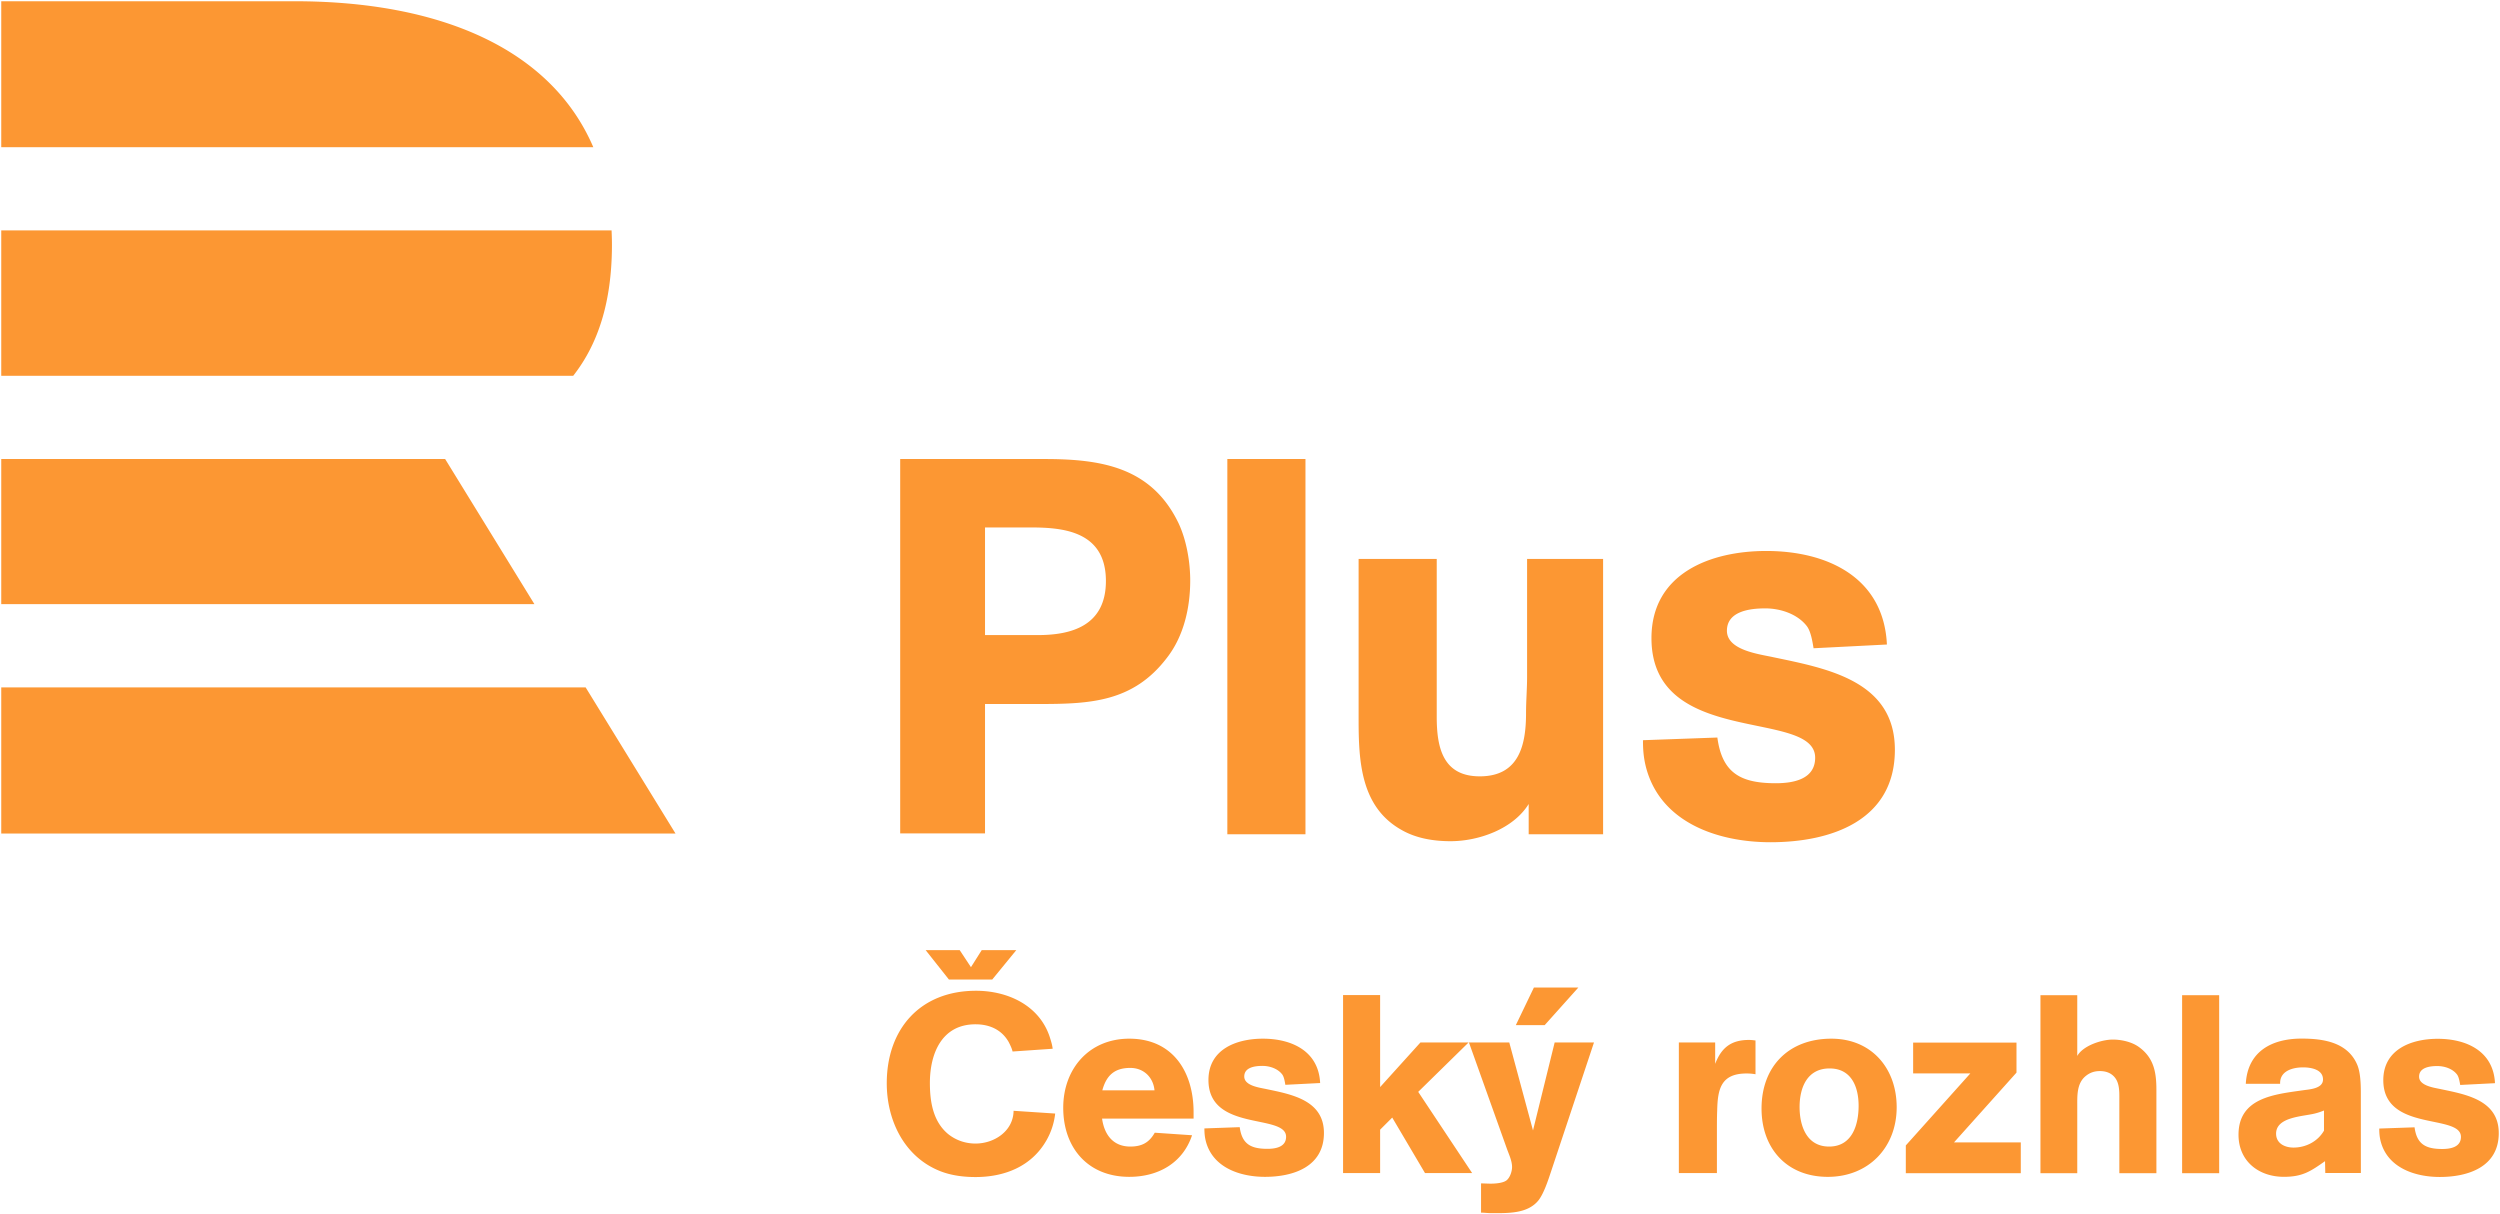 <svg xmlns="http://www.w3.org/2000/svg" width="1000" height="485.761"><path d="M.5 274.957h233.755l35.957 58.466H.5v-58.466zm0-91.347v58.05h213.269l-35.713-58.05H.5zm228.79-33.297H.5v-58.16h244.126c.11 2.28.172 4.585.147 6.939-.196 21.638-5.382 38.324-15.484 51.22M117.886.5H.5v58.368h236.82C220.204 18.988 175.15.5 117.885.5M396.89 391.812h-17.323l-9.305-11.757h13.62l4.5 6.816 4.303-6.816h13.829l-9.624 11.757zm346.555 50.485c0 7.76-2.636 16.33-11.806 16.33-8.974 0-11.806-8.263-11.806-15.827 0-7.76 3.04-15.423 12.002-15.423 8.778 0 11.61 7.454 11.61 14.92m15.227.6c0-15.63-10.09-27.424-26.126-27.424-16.942 0-27.927 10.997-27.927 27.94 0 16.035 10.188 27.326 26.518 27.326 16.231 0 27.535-11.708 27.535-27.841m-56.468-13.204v-13.51c-.907-.11-1.717-.208-2.636-.208-7.05 0-10.985 3.028-13.498 9.574v-8.57h-14.528v52.24h15.227v-17.042c0-2.623 0-5.345.11-7.969.196-8.47 1.41-14.821 11.794-14.821 1.214 0 2.317.098 3.53.306M588.852 469.22l-21.565-32.476 20.155-19.762h-19.26l-16.133 17.85v-36.804h-14.822v71.192h14.822v-17.347l4.842-4.843 13.106 22.19h18.855zm-59.275-16.023c0-13.118-12.922-15.447-23-17.556-2.72-.6-8.875-1.312-8.875-5.039 0-3.739 4.438-4.242 7.257-4.242 2.832 0 6.044 1.018 7.871 3.335.81 1.005 1.103 3.016 1.312 4.23l13.915-.711c-.601-12.8-11.402-17.74-22.89-17.74-10.591 0-21.785 4.23-21.785 16.538 0 20.866 31.054 13.314 31.054 22.693 0 4.131-4.23 4.83-7.454 4.83-6.657 0-10.187-1.912-11.095-8.668l-14.123.503c0 1.716.098 3.126.503 4.843 2.623 10.8 13.718 14.527 23.71 14.527 11.39 0 23.6-4.045 23.6-17.543m-67.771-17.053h-20.879c1.619-5.946 4.843-8.974 11.193-8.974 5.346 0 9.183 3.726 9.686 8.974m15.63 11.303v-2.525c0-16.134-8.275-29.448-25.72-29.448-16.036 0-26.42 12.002-26.42 27.633 0 16.036 9.882 27.633 26.42 27.633 11.5 0 21.38-5.455 25.108-16.636l-14.92-1.018c-2.22 3.936-5.137 5.542-9.784 5.542-6.853 0-10.384-4.732-11.29-11.181h36.607zm-55.364-2.023l-16.636-1.103c-.098 8.067-7.663 13.105-15.227 13.105-4.033 0-7.87-1.311-10.997-3.837-6.044-5.05-7.257-13.007-7.257-20.375 0-11.794 4.744-23.49 18.254-23.49 5.542 0 10.482 2.121 13.302 7.16.613 1.213 1.214 2.427 1.52 3.727l16.036-1.104c-.196-1.716-.711-3.236-1.214-4.842-4.23-12.603-16.832-18.353-29.448-18.353-22.275 0-35.7 15.227-35.7 37.012 0 14.92 7.062 29.546 21.491 35.185 4.426 1.716 9.269 2.317 14.013 2.317 11.598 0 22.386-4.23 28.332-14.613a27.707 27.707 0 0 0 3.531-10.789m507.525 6.841c-2.514 4.34-7.258 6.767-12.199 6.767-3.432 0-6.963-1.63-6.963-5.566 0-6.755 10.8-6.853 15.533-8.066a24.65 24.65 0 0 0 3.629-1.202v8.067zm14.736-12.1c0-4.242.196-10.298-1.422-14.221-3.838-9.085-13.621-10.507-22.276-10.507-11.806 0-21.602 5.051-22.313 18.07h13.731c-.196-5.148 5.039-6.558 9.182-6.558 3.127 0 7.97.797 7.97 4.842 0 3.727-5.456 3.936-8.08 4.328-11.291 1.618-25.72 2.93-25.72 17.764 0 10.58 8.066 16.845 18.168 16.845 7.454 0 10.69-2.219 16.44-6.265l.098 4.745h14.234l-.012-29.043zm55.168 13.08c0-13.117-12.897-15.434-22.987-17.543-2.721-.613-8.876-1.312-8.876-5.05 0-3.728 4.438-4.23 7.258-4.23 2.832 0 6.056 1.005 7.87 3.322.797 1.005 1.104 3.028 1.312 4.242l13.915-.711c-.613-12.811-11.39-17.752-22.889-17.752-10.592 0-21.785 4.242-21.785 16.538 0 20.878 31.054 13.314 31.054 22.693 0 4.131-4.218 4.842-7.467 4.842-6.644 0-10.187-1.912-11.082-8.667l-14.123.49c0 1.716.098 3.139.502 4.843 2.624 10.8 13.719 14.527 23.698 14.527 11.402 0 23.6-4.033 23.6-17.543M887.668 469.28h-14.822V398.09h14.822v71.191zm-39.93 0V440.03c0-3.322.208-7.356-2.513-9.783-1.422-1.312-3.335-1.815-5.247-1.815-2.22 0-4.034.613-5.75 2.023-3.543 2.93-3.323 7.859-3.323 11.99v26.836h-14.723v-71.204h14.723v24.311c2.305-4.143 9.771-6.559 14.21-6.559 3.444 0 7.564.908 10.383 2.93 6.057 4.328 7.062 10.176 7.062 17.14v33.382h-14.822zm-85.413 0v-11.107l25.819-28.822h-22.889v-12.309h41.34v12.002l-25.01 27.928h26.726v12.308h-45.986zM631.355 395h-17.788l-7.234 15.054h11.537L631.355 395zm6.24 21.98h-15.729l-8.667 35.198-9.49-35.197h-16.133l15.129 42.357c.809 2.317 2.12 4.94 2.12 7.466 0 1.704-.809 4.23-2.219 5.345-1.422 1.104-4.548 1.312-6.264 1.312-1.3 0-2.612-.098-3.923-.098v11.696c1.311 0 2.623.196 3.923.196 6.46 0 14.626.404 19.064-5.137 2.12-2.722 3.837-7.969 4.94-11.291l17.25-51.846zM522.186 183.611h-31.25v150.095h31.25V183.611zm119.053 150.095V223.578h-30.404v47.2c0 4.89-.417 9.574-.417 14.453 0 12.763-2.77 25.304-18.5 25.304-14.883 0-17.224-11.695-17.224-23.808v-63.15h-31.25v64.204c0 16.796.858 35.087 17.225 44.22 5.946 3.41 12.97 4.476 19.554 4.476 11.266 0 25.083-4.892 31.25-14.884v12.113h29.766zm116.712-33.8c0-27.633-27.217-32.525-48.475-36.987-5.737-1.275-18.708-2.77-18.708-10.63 0-7.87 9.354-8.937 15.312-8.937 5.946 0 12.75 2.134 16.588 7.013 1.691 2.133 2.329 6.387 2.758 8.937l29.337-1.495c-1.275-26.996-24.029-37.417-48.254-37.417-22.324 0-45.924 8.937-45.924 34.867 0 44.012 65.478 28.062 65.478 47.837 0 8.716-8.925 10.2-15.729 10.2-14.037 0-21.479-4.034-23.391-18.28l-29.754 1.067c0 3.617.209 6.584 1.054 10.2 5.53 22.754 28.92 30.612 49.958 30.612 24.03 0 49.75-8.495 49.75-36.987M417.758 183.611c22.693 0 42.848 3.188 53.66 25.672 3.188 6.78 4.671 15.484 4.671 22.9 0 10.814-2.55 22.277-9.341 30.969-13.572 17.813-30.956 18.45-51.32 18.45h-21.417v51.748h-33.935V183.611h57.682zm-23.747 70.42h21.21c13.142 0 27.142-3.605 27.142-21.639 0-20.78-18.659-21.417-30.968-21.417h-17.384v43.056z" fill="#fc9733"/></svg>